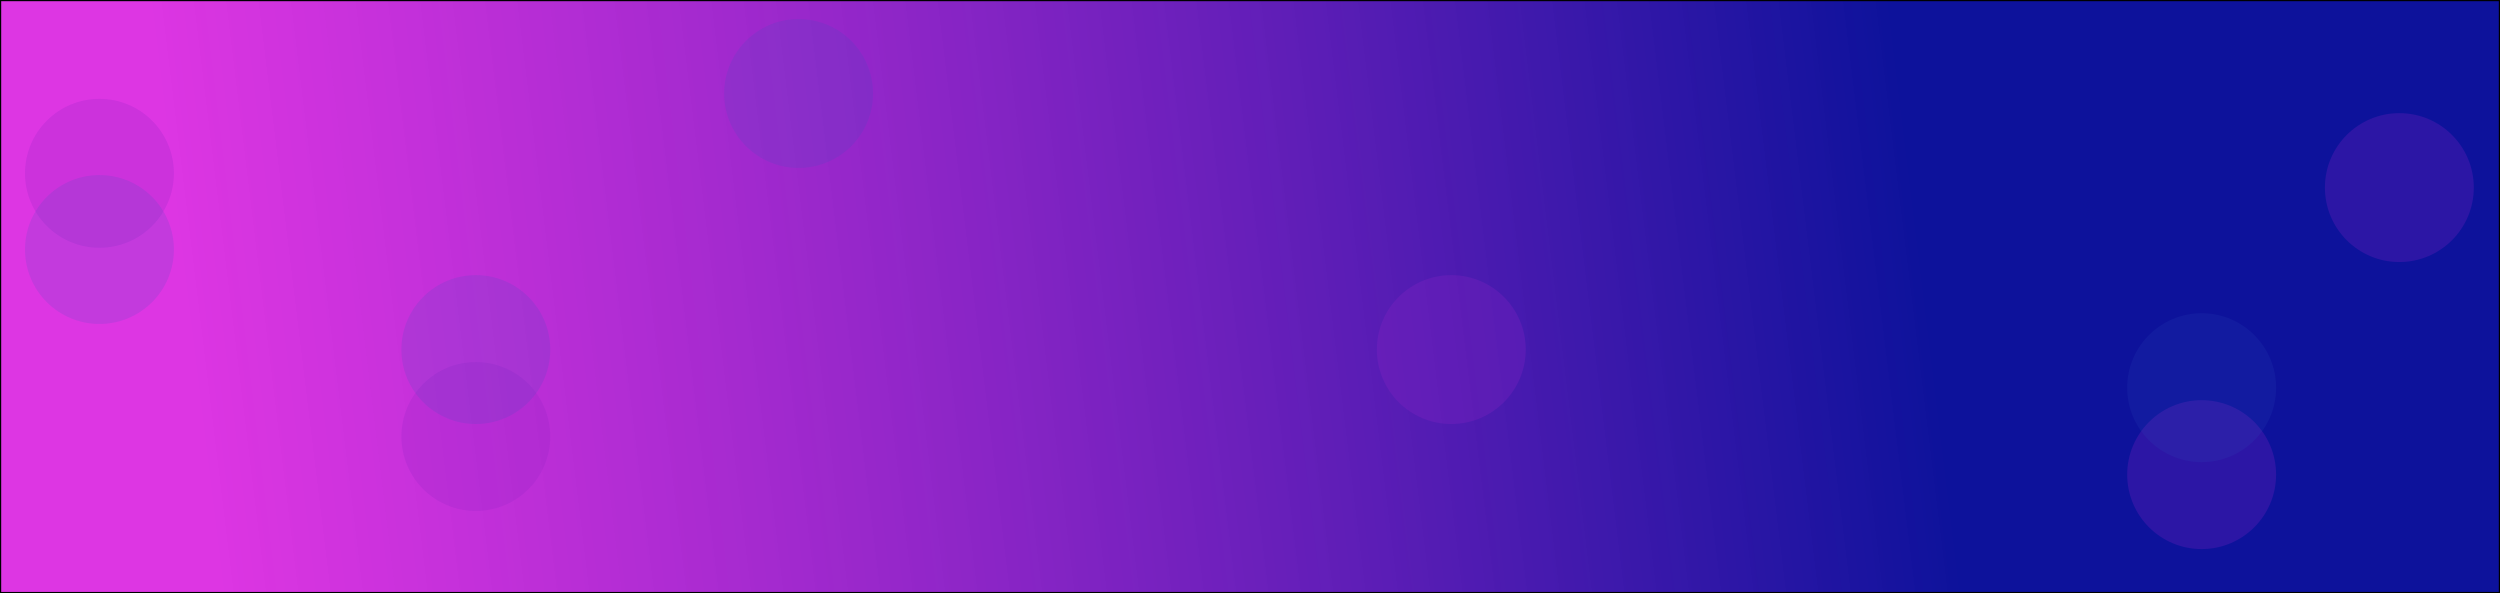 <svg xmlns="http://www.w3.org/2000/svg" xmlns:xlink="http://www.w3.org/1999/xlink" width="2099" height="498" viewBox="0 0 2099 498"><defs><linearGradient id="a" x1="0.079" y1="0.628" x2="0.772" y2="0.608" gradientUnits="objectBoundingBox"><stop offset="0" stop-color="#d400db" stop-opacity="0.788"/><stop offset="1" stop-color="#0d129b"/></linearGradient></defs><g transform="translate(0 -3100)"><rect width="2099" height="498" transform="translate(0 3100)" fill="url(#a)"/><path d="M1,1V497H2098V1H1M0,0H2099V498H0Z" transform="translate(0 3100)"/><circle cx="62.5" cy="62.5" r="62.5" transform="translate(1156 3331)" fill="rgba(145,38,200,0.36)" opacity="0.65"/><circle cx="62.5" cy="62.5" r="62.5" transform="translate(21 3183)" fill="rgba(145,38,200,0.36)" opacity="0.65"/><circle cx="62.5" cy="62.5" r="62.5" transform="translate(1952 3195)" fill="rgba(145,38,200,0.36)" opacity="0.65"/><circle cx="62.5" cy="62.5" r="62.5" transform="translate(337 3404)" fill="rgba(145,38,200,0.36)" opacity="0.65"/><circle cx="62.5" cy="62.5" r="62.5" transform="translate(337 3331)" fill="rgba(52,83,188,0.15)"/><circle cx="62.5" cy="62.5" r="62.5" transform="translate(608 3116)" fill="rgba(52,83,188,0.15)"/><circle cx="62.5" cy="62.5" r="62.5" transform="translate(1786 3436)" fill="rgba(145,38,200,0.36)" opacity="0.65"/><circle cx="62.5" cy="62.5" r="62.5" transform="translate(1786 3363)" fill="rgba(52,83,188,0.15)"/><circle cx="62.5" cy="62.5" r="62.5" transform="translate(21 3247)" fill="rgba(52,83,188,0.15)"/></g></svg>